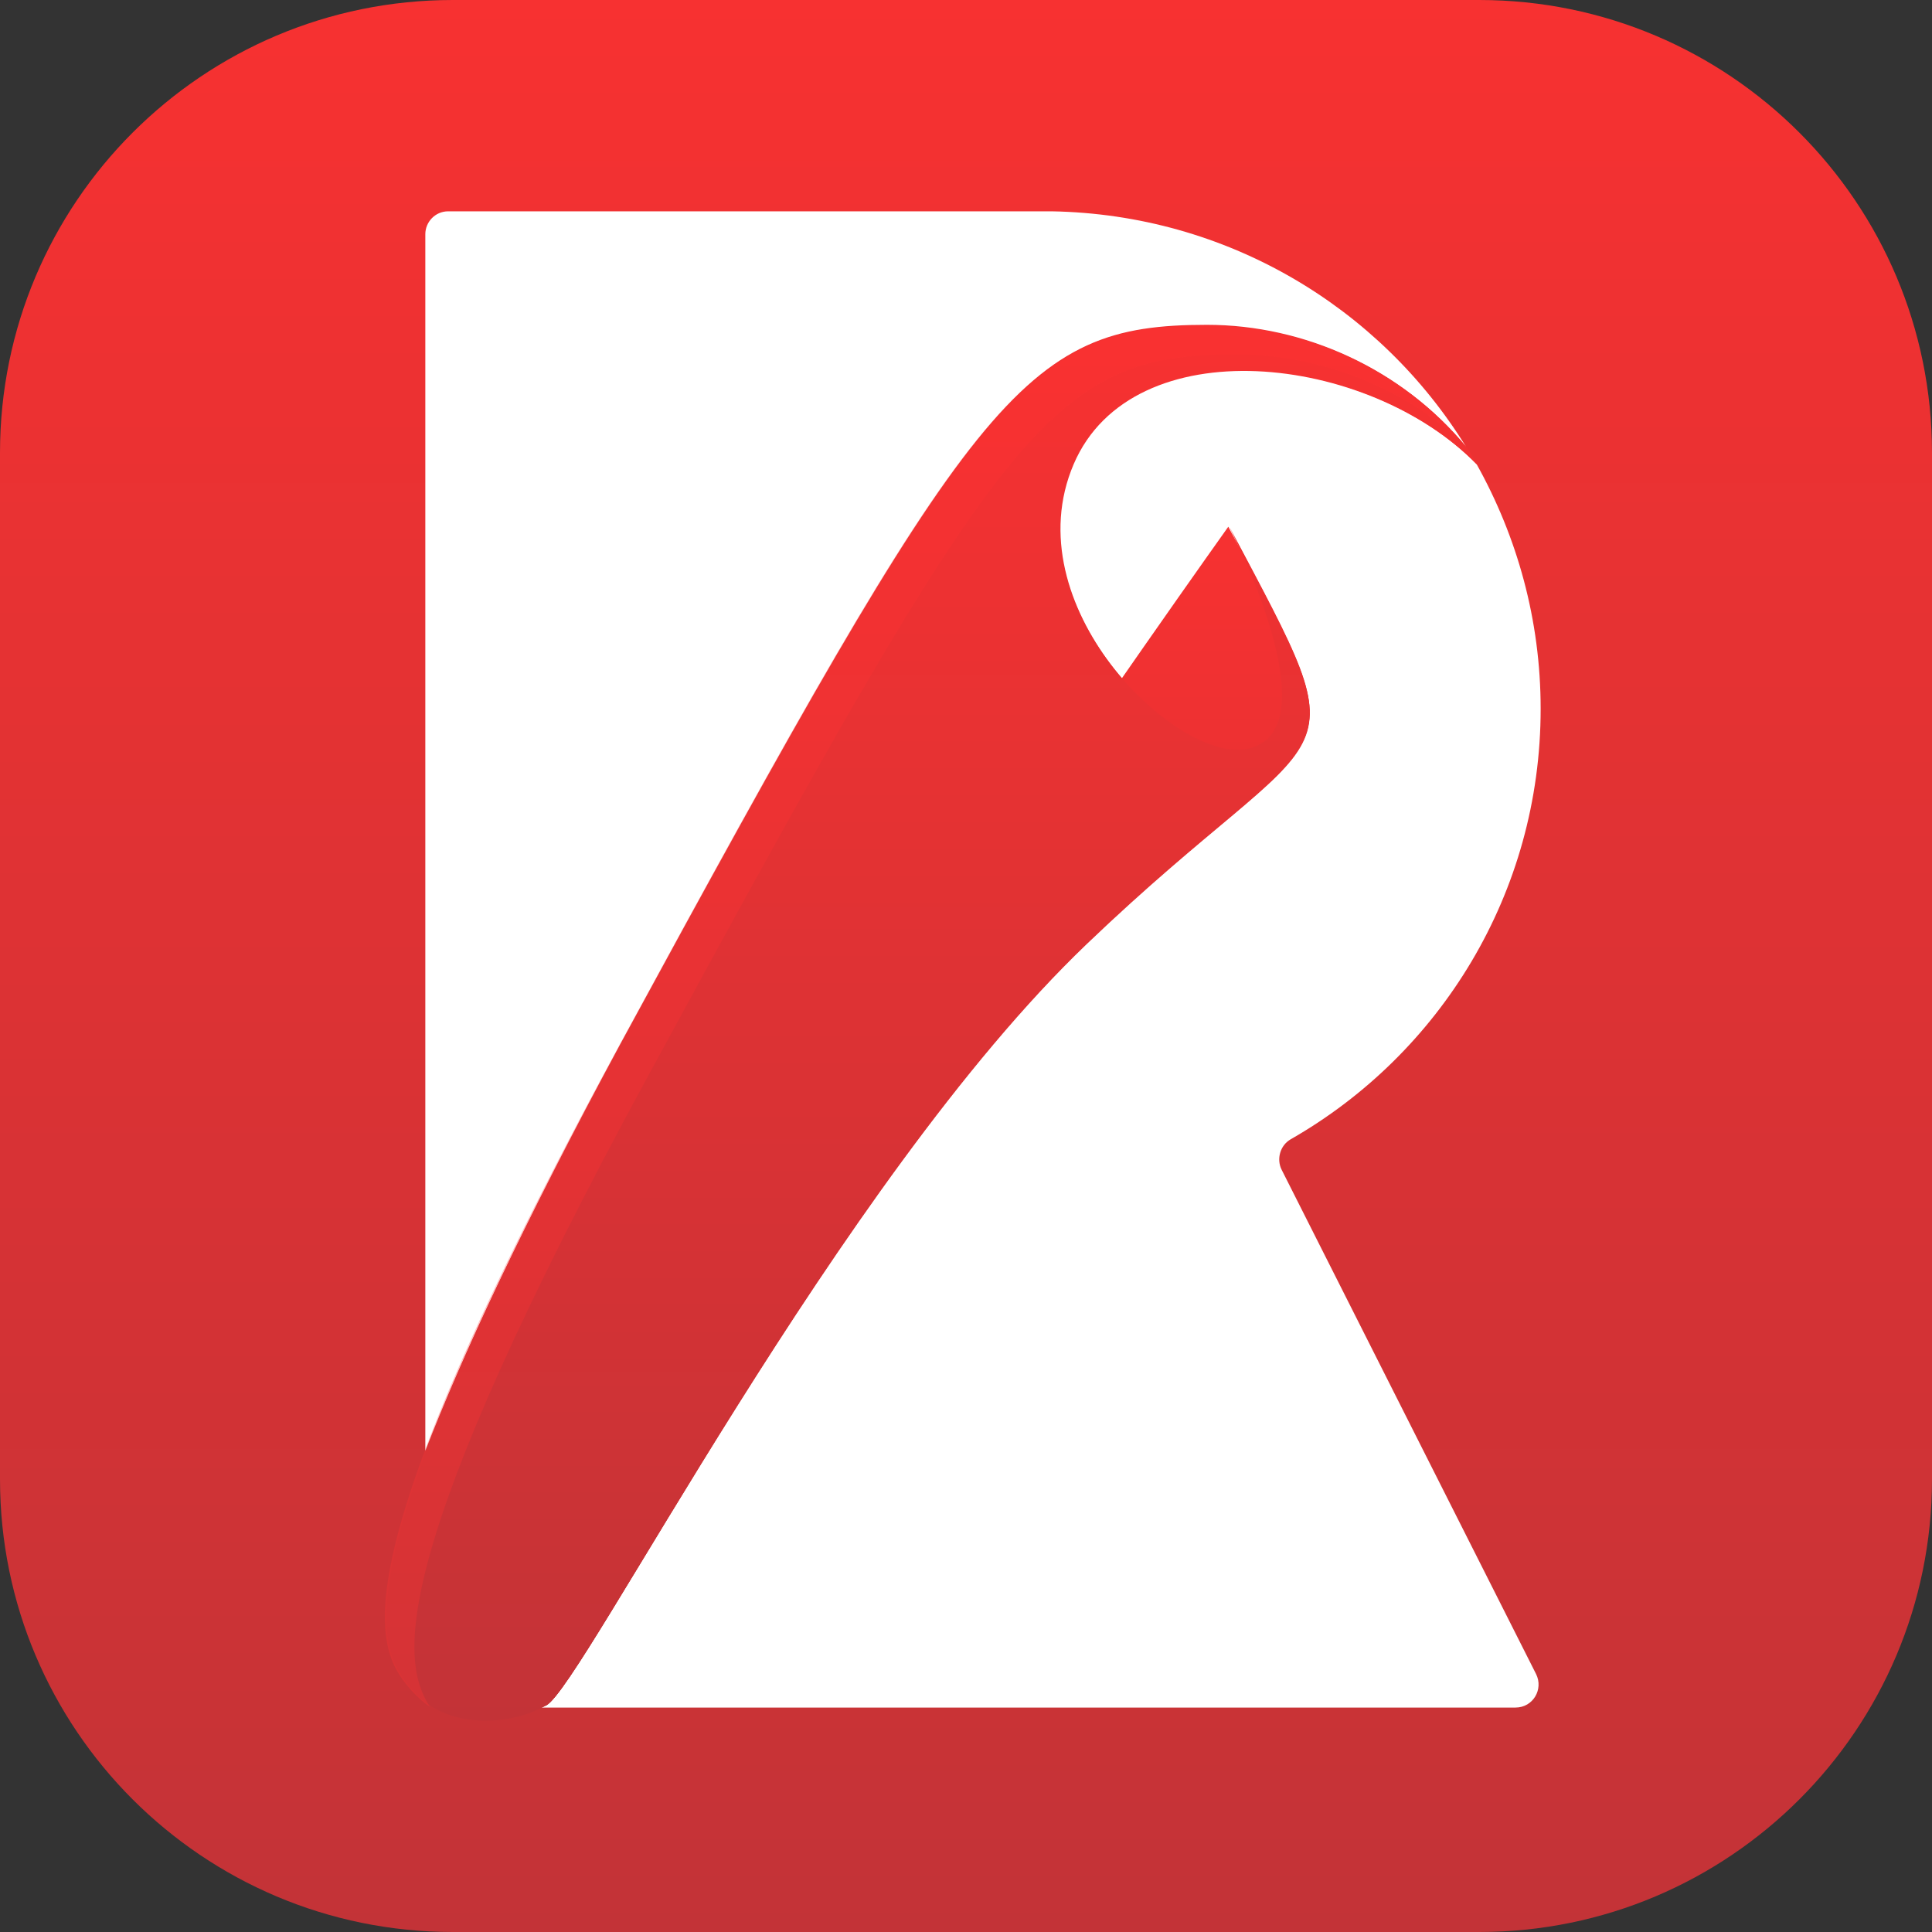 <svg width="256" height="256" viewBox="0 0 256 256" fill="none" xmlns="http://www.w3.org/2000/svg">
<rect x="0" y="0" width="256" height="256" fill="#333333" stroke="none"/>
<g clip-path="url(#clip0_248_3740)">
<path d="M196 0H60C26.863 0 0 26.863 0 60V196C0 229.137 26.863 256 60 256H196C229.137 256 256 229.137 256 196V60C256 26.863 229.137 0 196 0Z" fill="url(#paint0_linear_248_3740)"/>
<path d="M204.144 93.919C204.144 82.108 201.015 71.105 195.665 61.515C181.229 46.676 149.936 43.244 142.163 61.414C134.188 80.089 155.589 100.783 164.977 99.168C176.888 97.048 162.857 69.793 162.857 69.793C181.027 104.115 176.888 93.616 143.98 125.112C111.071 156.607 77.355 223.131 72.409 225.957C72.207 226.058 72.005 226.159 71.702 226.26H200.813C203.135 226.26 204.548 223.837 203.538 221.819L169.822 154.992C169.116 153.579 169.62 151.762 171.034 150.954C190.819 139.648 204.144 118.348 204.144 93.919Z" fill="url(#paint1_linear_248_3740)"/>
<path d="M204.144 93.919C204.144 82.108 201.015 71.105 195.665 61.515C181.229 46.676 149.936 43.244 142.163 61.414C134.188 80.089 155.589 100.783 164.977 99.168C176.888 97.048 162.857 69.793 162.857 69.793C181.027 104.115 176.888 93.616 143.98 125.112C111.071 156.607 77.355 223.131 72.409 225.957C72.207 226.058 72.005 226.159 71.702 226.26H200.813C203.135 226.26 204.548 223.837 203.538 221.819L169.822 154.992C169.116 153.579 169.62 151.762 171.034 150.954C190.819 139.648 204.144 118.348 204.144 93.919Z" fill="white"/>
<path d="M82.201 138.335C129.242 51.823 135.399 43.041 159.93 43.041C172.851 43.041 185.772 48.896 194.251 59.193C182.844 40.719 162.554 28.404 139.336 28H59.387C57.67 28 56.358 29.413 56.358 31.028V192.24C61.103 180.026 69.178 162.461 82.201 138.335Z" fill="white"/>
<path d="M72.409 225.957C77.355 223.13 110.97 156.607 143.879 125.111C176.788 93.616 181.027 104.114 162.756 69.792C162.756 69.792 93.103 167.509 67.866 215.862" fill="url(#paint2_linear_248_3740)"/>
<path d="M143.879 125.111C110.97 156.606 77.355 223.13 72.409 225.956C67.462 228.783 59.286 229.086 54.945 224.24C50.301 218.991 43.033 210.612 82.302 138.436C129.343 51.924 135.5 43.142 160.031 43.142C172.952 43.142 185.873 48.997 194.352 59.293C194.857 60 195.261 60.808 195.766 61.615C181.33 46.776 150.037 43.344 142.264 61.514C134.289 80.189 155.69 100.883 165.078 99.268C176.99 97.148 162.958 69.893 162.958 69.893C181.027 104.013 176.788 93.514 143.879 125.111Z" fill="url(#paint3_linear_248_3740)"/>
<path opacity="0.3" d="M86.037 142.272C133.078 55.76 139.235 46.978 163.766 46.978C174.365 46.978 185.065 50.915 193.141 58.082C184.762 48.492 172.245 43.142 159.829 43.142C135.299 43.142 129.141 51.823 82.1 138.436C42.831 210.612 50.1 218.991 54.743 224.24C55.45 224.947 56.156 225.654 56.964 226.158C53.027 220.101 51.21 206.272 86.037 142.272Z" fill="#FF3333"/>
</g>
<defs>
<linearGradient id="paint0_linear_248_3740" x1="128" y1="0" x2="128" y2="256" gradientUnits="userSpaceOnUse">
<stop stop-color="#F73131"/>
<stop offset="1" stop-color="#C33337"/>
</linearGradient>
<linearGradient id="paint1_linear_248_3740" x1="137.923" y1="49.051" x2="137.923" y2="226.26" gradientUnits="userSpaceOnUse">
<stop stop-color="#F73131"/>
<stop offset="1" stop-color="#C33337"/>
</linearGradient>
<linearGradient id="paint2_linear_248_3740" x1="120.682" y1="69.792" x2="120.682" y2="225.957" gradientUnits="userSpaceOnUse">
<stop stop-color="#F73131"/>
<stop offset="1" stop-color="#C33337"/>
</linearGradient>
<linearGradient id="paint3_linear_248_3740" x1="123.484" y1="43.142" x2="123.484" y2="228" gradientUnits="userSpaceOnUse">
<stop stop-color="#F73131"/>
<stop offset="1" stop-color="#C33337"/>
</linearGradient>
<clipPath id="clip0_248_3740">
<rect width="256" height="256" fill="white"/>
</clipPath>
</defs>
</svg>
